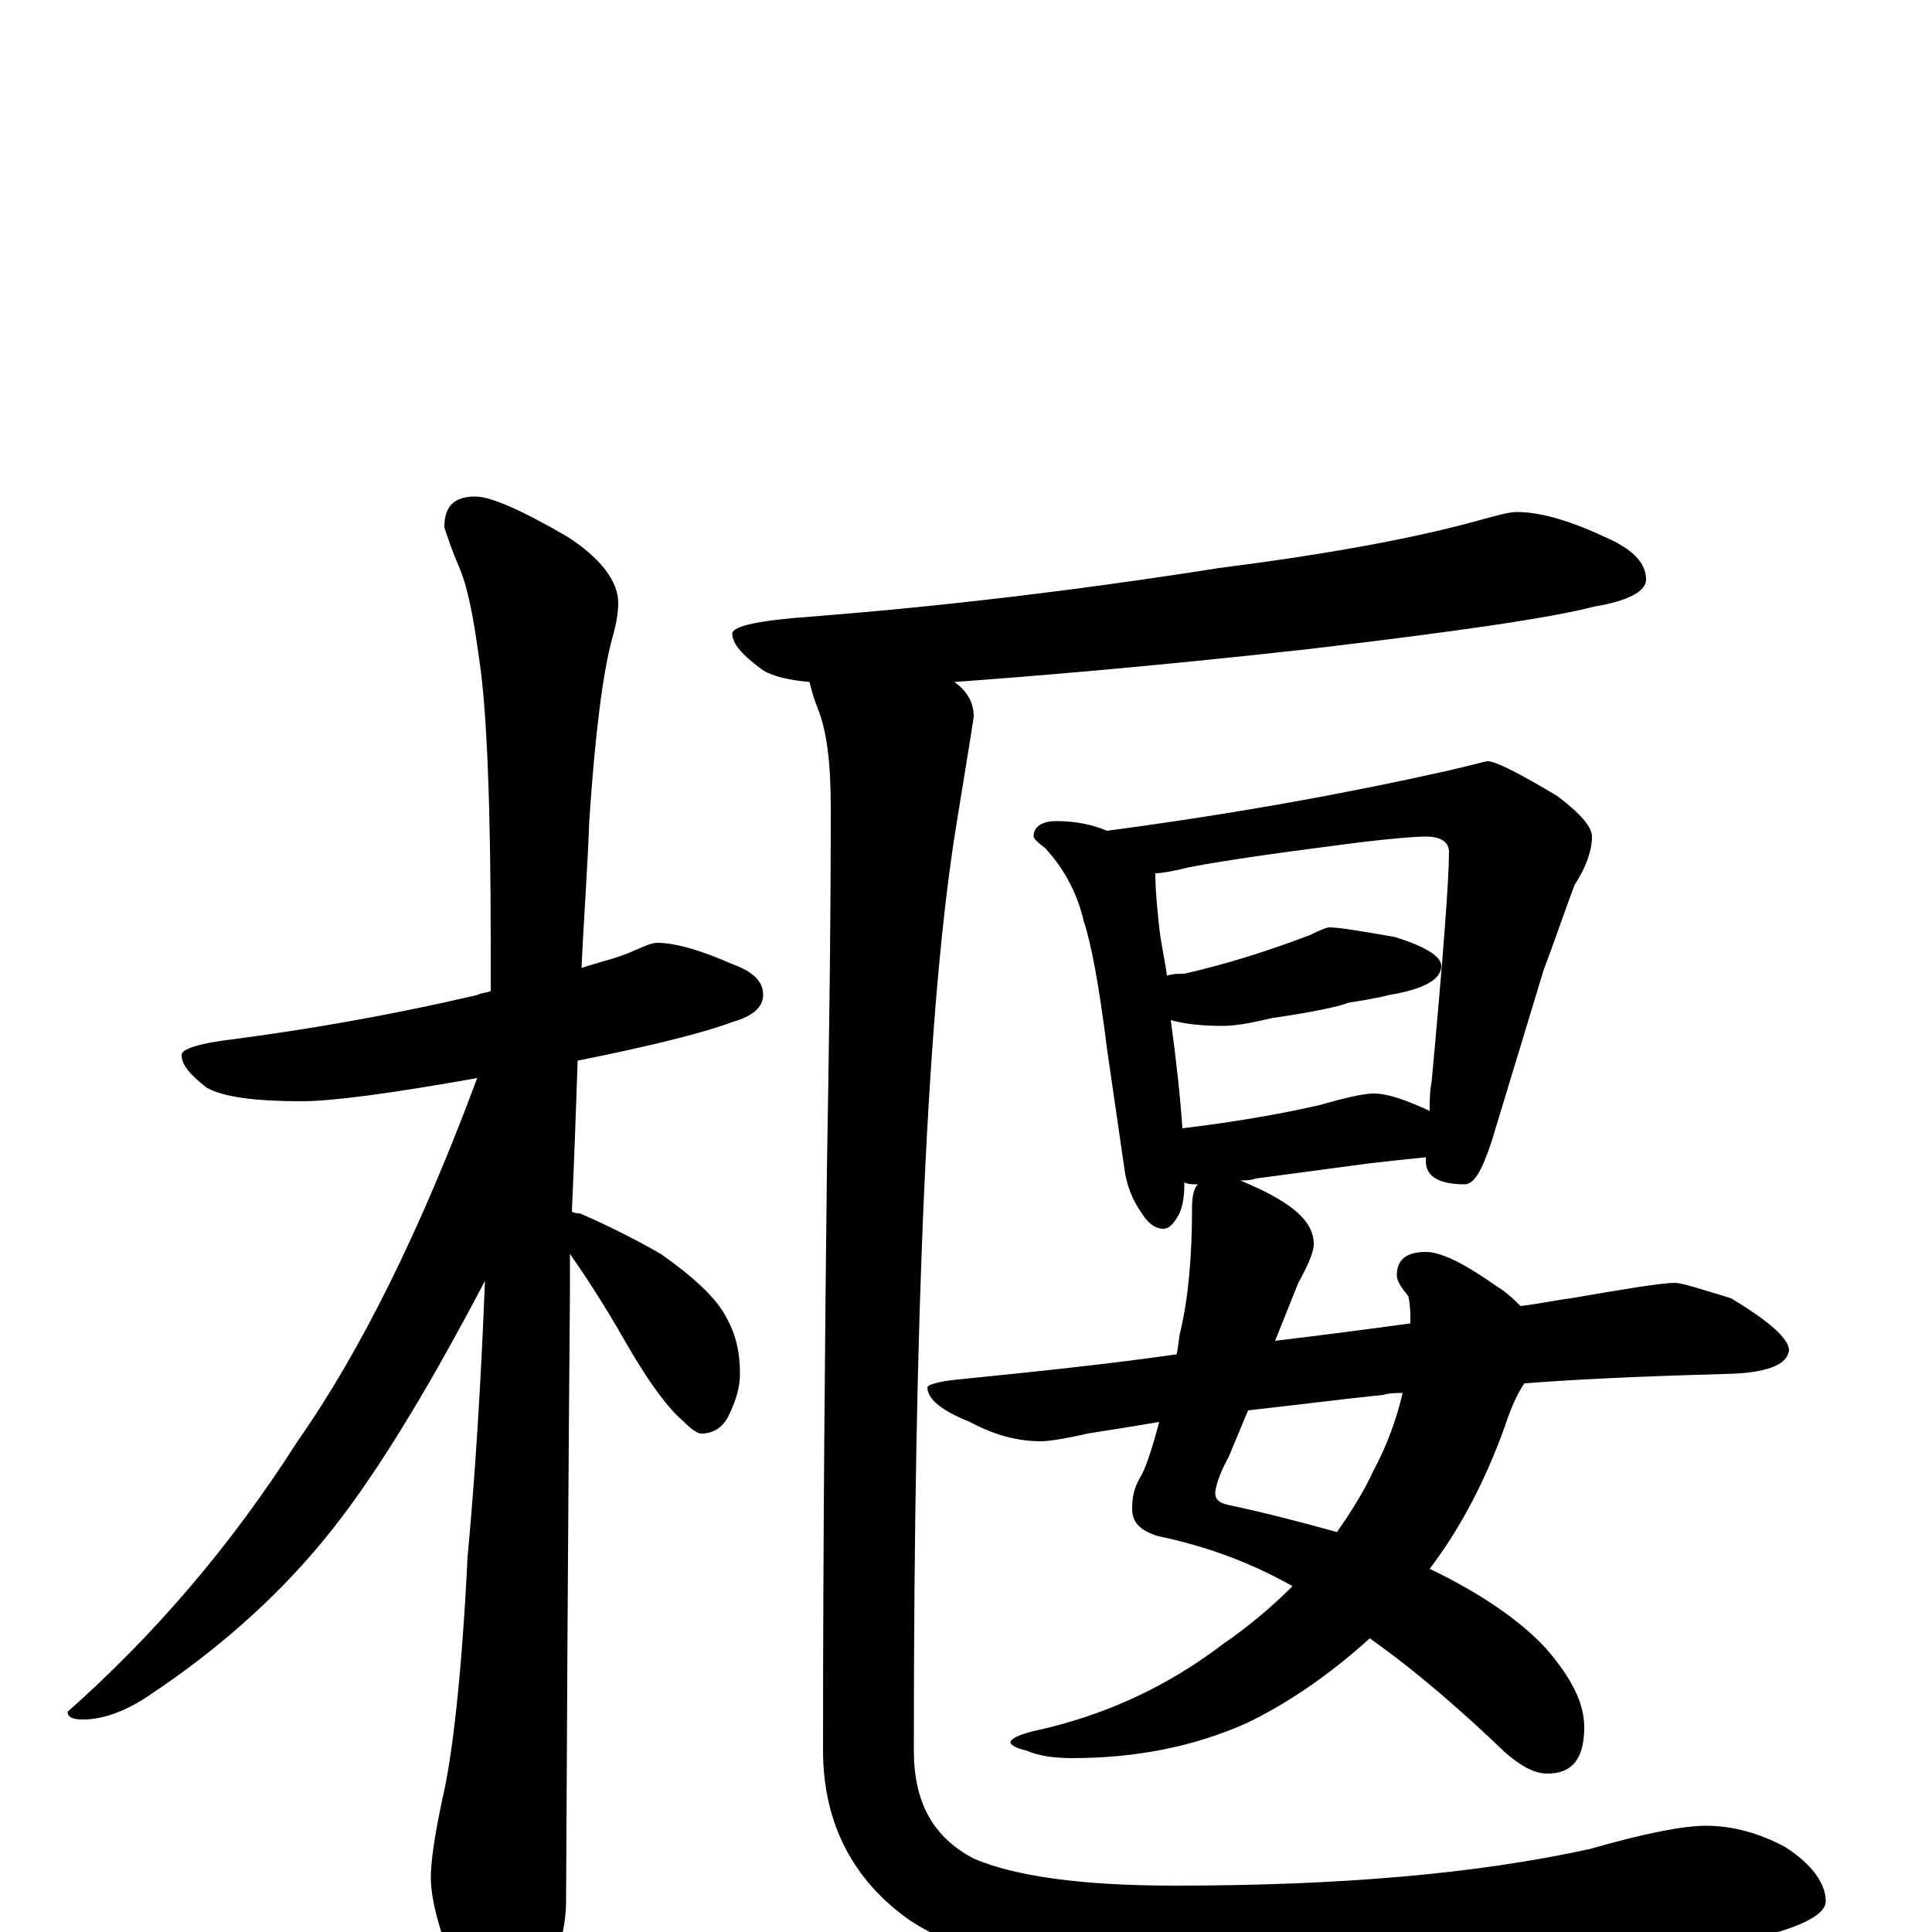 <?xml version="1.0" encoding="utf-8" ?>
<!DOCTYPE svg PUBLIC "-//W3C//DTD SVG 1.1//EN" "http://www.w3.org/Graphics/SVG/1.1/DTD/svg11.dtd">
<svg version="1.1" id="Layer_1" xmlns="http://www.w3.org/2000/svg" xmlns:xlink="http://www.w3.org/1999/xlink" x="0px" y="145px" width="1000px" height="1000px" viewBox="0 0 1000 1000" enable-background="new 0 0 1000 1000" xml:space="preserve">
<g id="Layer_1">
<path id="glyph" transform="matrix(1 0 0 -1 0 1000)" d="M340,512C350,512 363,508 379,501C390,497 395,492 395,485C395,479 390,474 379,471C366,466 339,459 299,451C298,421 297,395 296,373C297,372 299,372 300,372C314,366 328,359 342,351C359,339 371,328 376,318C381,309 383,300 383,289C383,282 381,275 377,267C374,261 369,258 363,258C361,258 358,260 353,265C346,271 336,284 324,305C312,326 302,341 295,351C295,344 295,337 295,331C295,330 294,225 293,16C293,1 288,-16 279,-33C272,-47 265,-54 258,-54C254,-54 248,-46 240,-31C229,-5 223,15 223,28C223,37 225,50 229,69C234,90 239,132 242,194C246,237 249,285 251,337C220,278 192,232 166,201C141,171 111,145 78,123C65,114 53,110 43,110C38,110 35,111 35,114C79,153 119,199 154,254C187,301 218,364 247,442C202,434 172,430 156,430C133,430 116,432 107,437C98,444 94,449 94,454C94,457 103,460 120,462C158,467 200,474 247,485C249,486 251,486 254,487C254,495 254,503 254,510C254,583 252,633 248,659C245,681 242,697 237,708C234,715 232,721 230,727C230,738 235,743 246,743C254,743 270,736 294,722C311,711 320,699 320,688C320,683 319,677 317,670C312,652 308,620 305,575C304,548 302,522 301,499C310,502 319,504 326,507C333,510 337,512 340,512M785,735C798,735 814,730 833,721C846,715 852,708 852,700C852,694 843,689 825,686C802,680 753,673 677,664C596,655 535,650 494,647C501,642 504,636 504,629C503,622 500,604 495,573C480,481 473,321 473,94C473,67 483,49 504,38C525,29 559,24 608,24C693,24 764,30 823,43C851,51 871,55 883,55C897,55 911,51 924,44C938,35 945,25 945,16C945,8 929,1 897,-6C824,-20 744,-27 655,-27C565,-27 504,-16 471,6C441,27 426,57 426,94C426,205 427,305 428,394C429,453 430,516 430,582C430,605 428,622 423,634C421,639 420,643 419,647C408,648 400,650 395,653C384,661 379,667 379,672C379,676 393,679 422,681C485,686 555,694 631,706C686,713 730,721 763,730C774,733 781,735 785,735M547,575C557,575 566,573 573,570C641,579 700,590 749,601C762,604 769,606 770,606C774,606 786,600 806,588C818,579 824,572 824,567C824,560 821,551 815,542C809,526 804,511 799,498l-27,-89C767,394 763,387 758,387C745,387 738,391 738,399C738,400 738,400 738,401C728,400 719,399 710,398l-60,-8C647,389 645,389 642,389C649,386 656,383 664,378C675,371 680,364 680,356C680,352 677,345 672,336l-12,-30C685,309 708,312 730,315C730,316 730,316 730,317C730,320 730,324 729,329C725,334 723,337 723,340C723,348 728,352 738,352C746,352 758,346 775,334C780,331 784,327 787,324C796,325 805,327 813,328C842,333 860,336 867,336C870,336 880,333 896,328C916,316 926,307 926,301C925,294 916,290 898,289C865,288 829,287 789,284C785,278 782,271 779,262C769,234 756,209 740,188C767,175 787,161 800,147C813,132 820,119 820,106C820,90 814,82 801,82C794,82 787,86 779,93C756,115 733,135 709,152C688,133 666,118 645,108C618,96 588,90 555,90C546,90 538,91 531,94C526,95 523,97 523,98C523,100 527,102 535,104C572,112 604,127 633,149C646,158 658,168 669,179C646,192 623,200 599,205C590,208 586,212 586,219C586,225 587,230 590,235C593,240 596,249 600,264C588,262 576,260 563,258C550,255 542,254 539,254C527,254 515,257 502,264C487,270 480,276 480,282C480,283 485,285 496,286C536,290 574,294 609,299C610,303 610,307 611,311C615,328 617,349 617,375C617,381 618,385 620,387C617,387 615,387 613,388l0,-1C613,380 612,375 610,371C607,366 605,364 602,364C598,364 594,367 591,372C586,379 583,387 582,395l-9,62C569,489 565,511 561,523C558,536 552,549 541,561C537,564 535,566 535,567C535,572 539,575 547,575M726,279C723,279 719,279 716,278C696,276 673,273 646,270l-10,-24C631,237 629,230 629,227C629,224 631,222 636,221C655,217 674,212 692,207C699,217 706,228 711,239C718,252 723,266 726,279M612,416C637,419 661,423 683,428C697,432 706,434 711,434C718,434 727,431 740,425C740,430 740,435 741,440C747,505 750,545 750,559C750,564 746,567 738,567C733,567 719,566 696,563C657,558 630,554 615,551C607,549 601,548 598,548C598,539 599,530 600,520C601,511 603,503 604,495C607,496 610,496 613,496C635,501 657,508 678,516C684,519 687,520 688,520C693,520 705,518 722,515C738,510 746,505 746,500C746,493 737,488 719,485C711,483 704,482 698,481C693,479 679,476 658,473C646,470 638,469 633,469C622,469 613,470 606,472C609,450 611,431 612,416z"/>
</g>
</svg>

